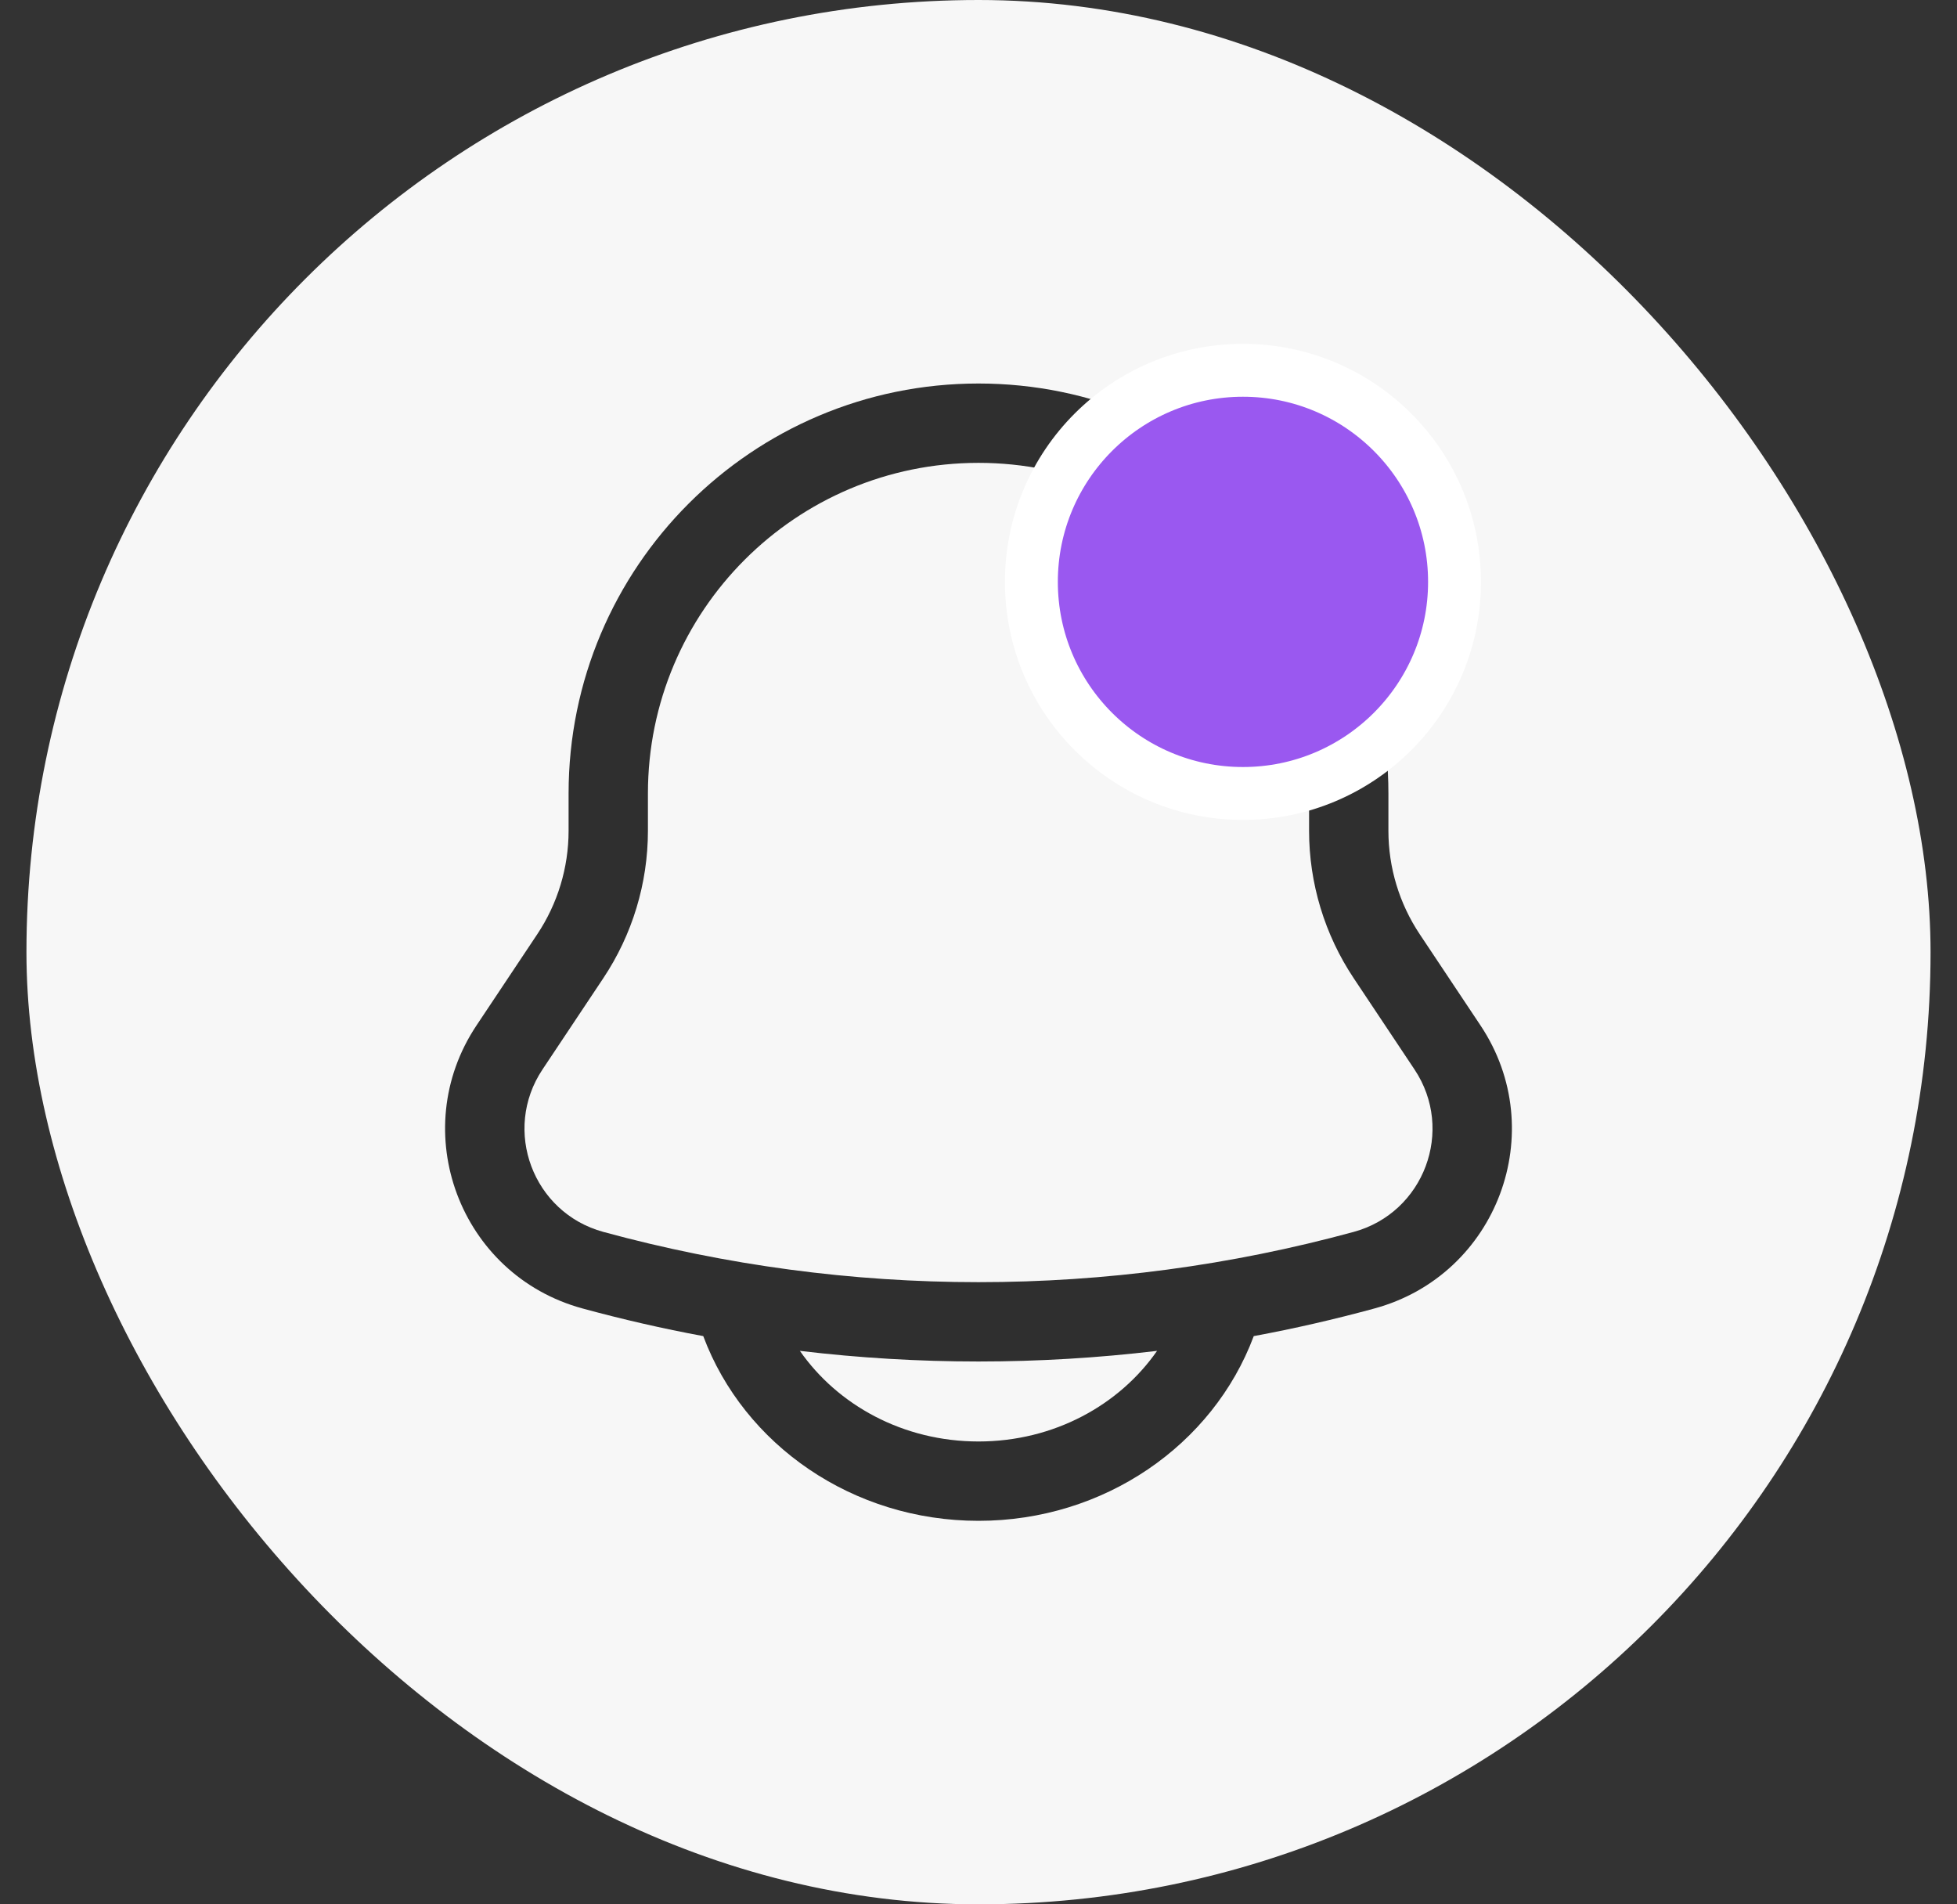<svg width="37" height="36" viewBox="0 0 37 36" fill="none" xmlns="http://www.w3.org/2000/svg">
<rect x="0" y="0" width="37" height="36" fill="#333333" stroke="none"/>
<rect x="0.5" width="36" height="36" rx="18" fill="#F7F7F7"/>
<path fill-rule="evenodd" clip-rule="evenodd" d="M18.5 7.25C14.22 7.25 10.75 10.72 10.75 15V15.704C10.75 16.401 10.544 17.082 10.157 17.662L9.009 19.385C7.675 21.385 8.693 24.103 11.012 24.735C11.767 24.941 12.529 25.116 13.296 25.258L13.298 25.263C14.067 27.315 16.122 28.75 18.5 28.75C20.878 28.75 22.933 27.315 23.702 25.263L23.704 25.258C24.471 25.116 25.233 24.941 25.988 24.735C28.307 24.103 29.325 21.385 27.991 19.385L26.843 17.662C26.456 17.082 26.25 16.401 26.25 15.704V15C26.25 10.72 22.78 7.25 18.5 7.25ZM21.876 25.537C19.634 25.805 17.366 25.805 15.123 25.537C15.834 26.558 17.071 27.25 18.5 27.25C19.929 27.25 21.166 26.558 21.876 25.537ZM12.25 15C12.25 11.548 15.048 8.75 18.5 8.75C21.952 8.75 24.75 11.548 24.75 15V15.704C24.75 16.697 25.044 17.668 25.595 18.494L26.743 20.217C27.509 21.365 26.924 22.925 25.594 23.288C20.949 24.555 16.051 24.555 11.406 23.288C10.076 22.925 9.491 21.365 10.257 20.217L11.405 18.494C11.956 17.668 12.25 16.697 12.25 15.704V15Z" fill="#2F2F2F"/>
<circle cx="23.5" cy="11" r="4" fill="#9A58F0" stroke="white"/>
</svg>
